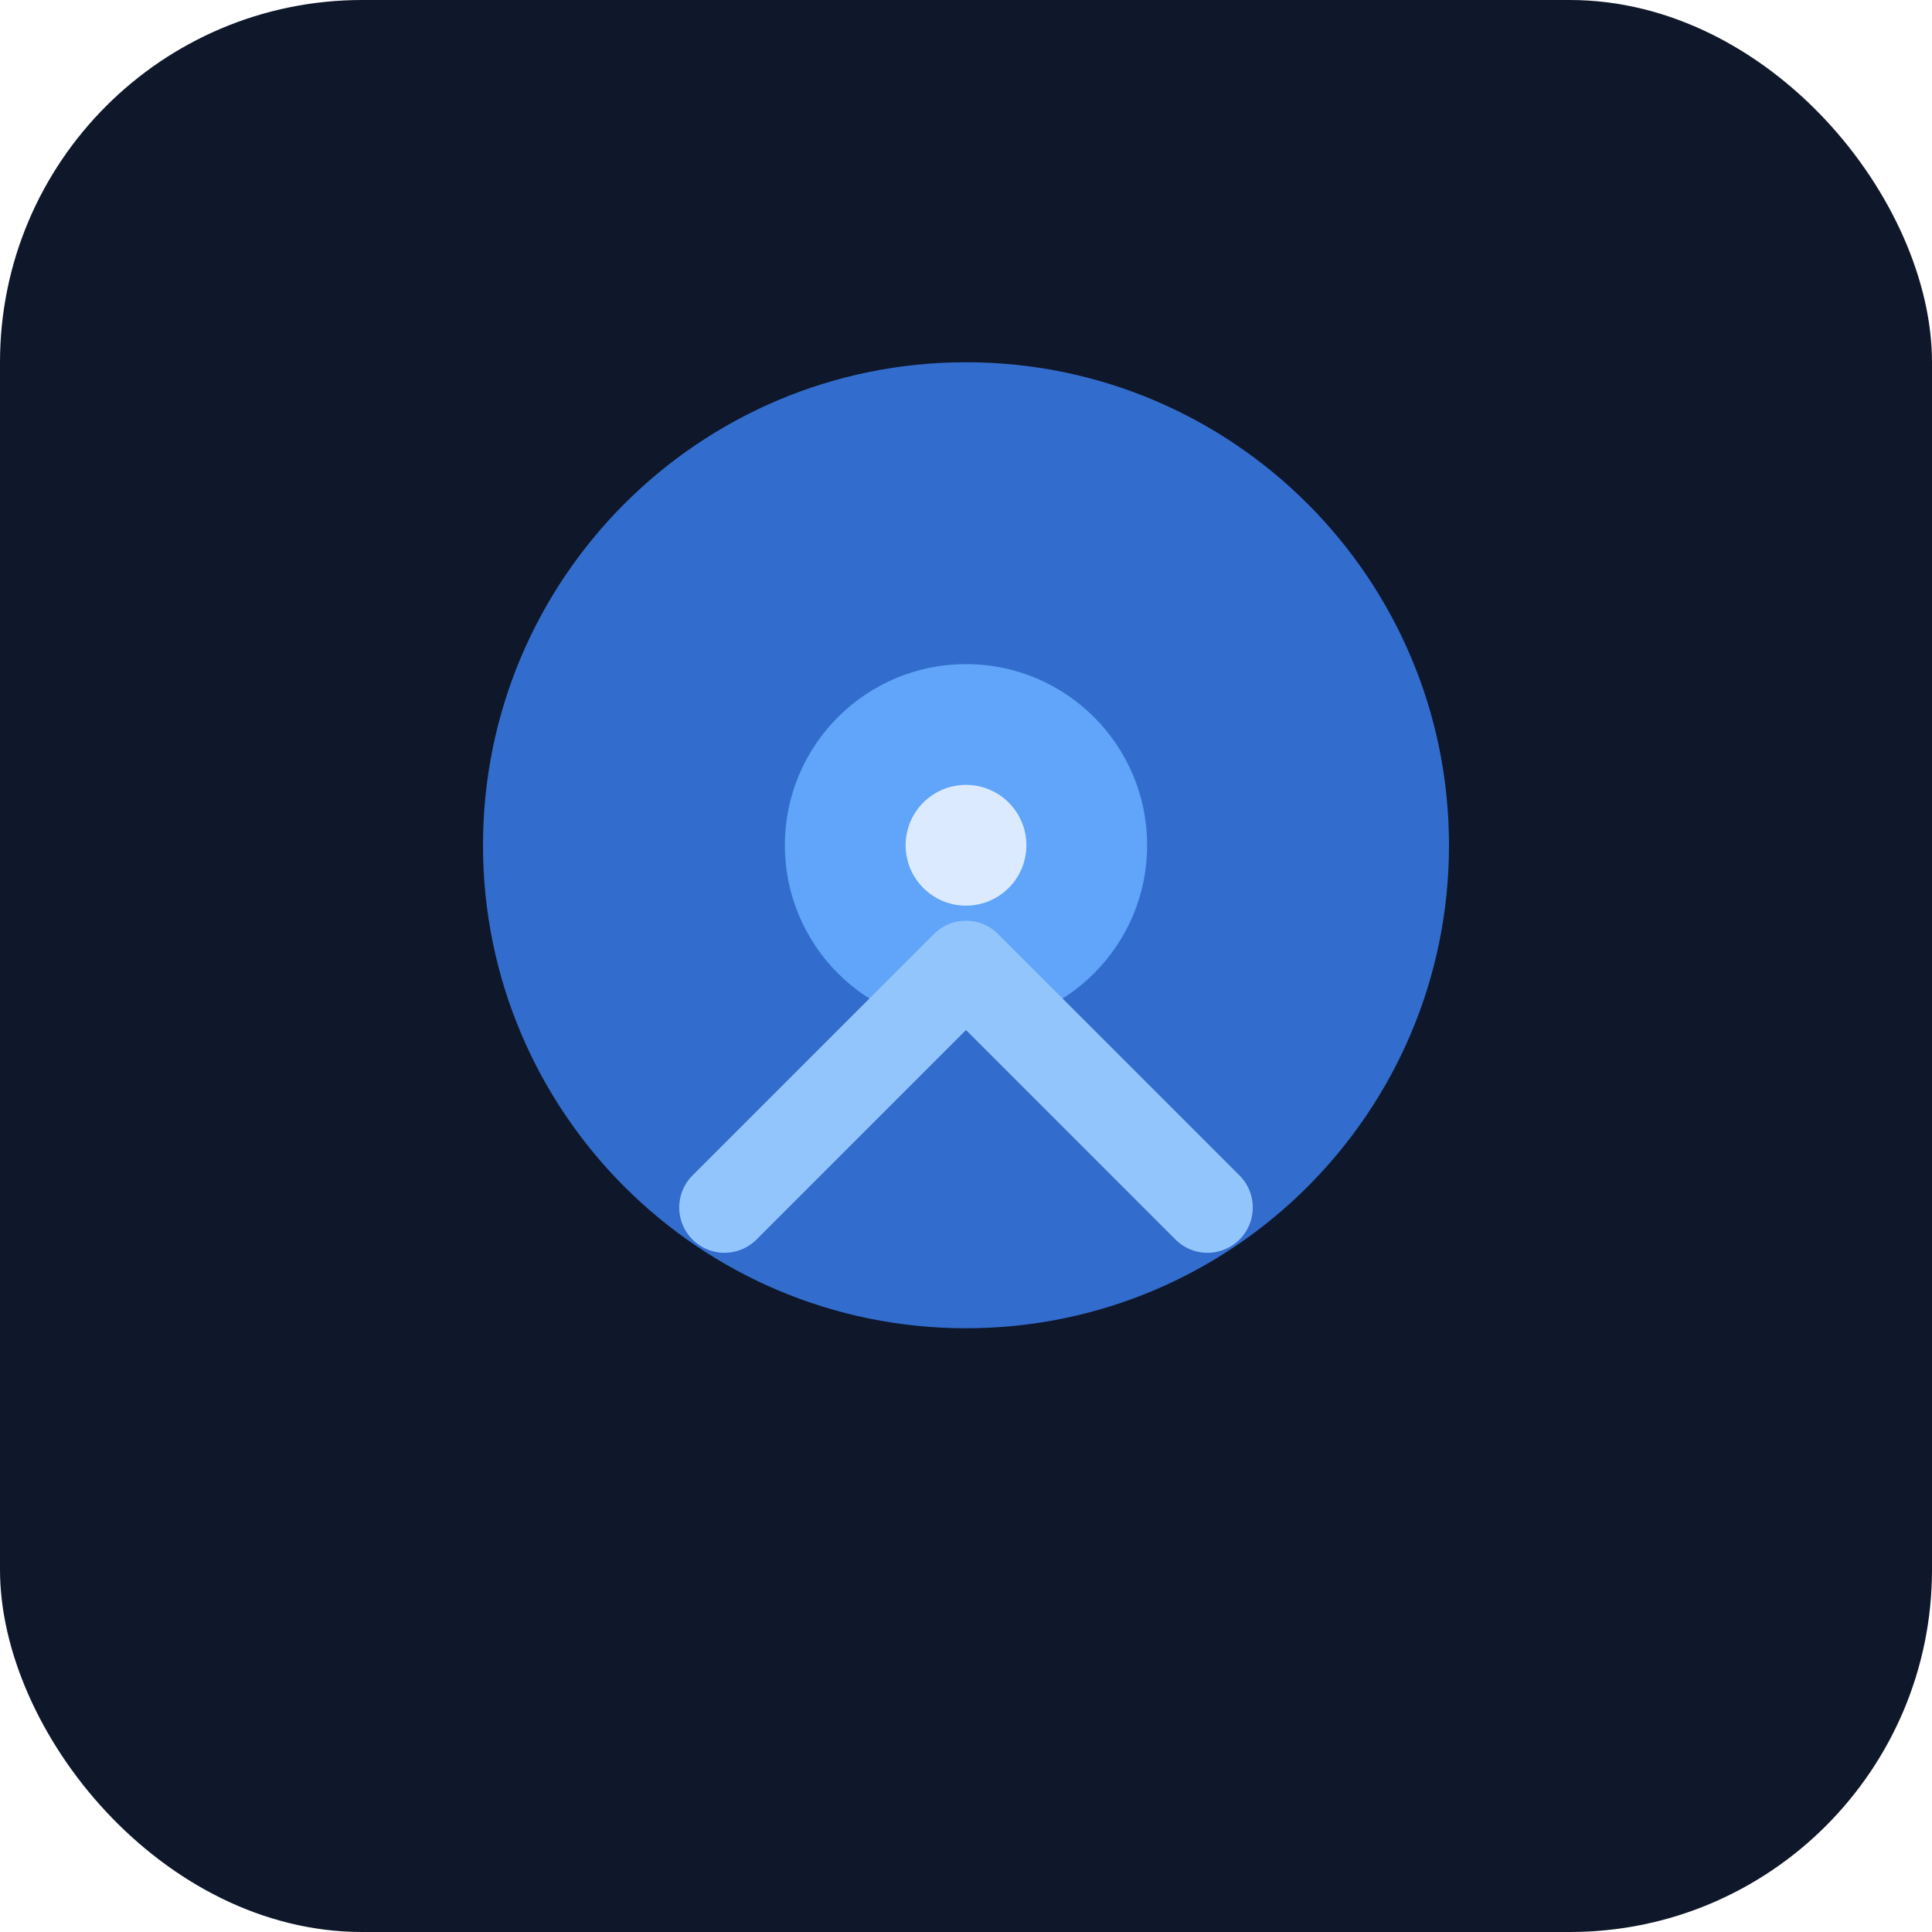<svg width="32" height="32" viewBox="0 0 32 32" fill="none" xmlns="http://www.w3.org/2000/svg">
  <rect width="32" height="32" rx="6" fill="#0f172a"/>
  <path d="M16 6C20.418 6 24 9.582 24 14C24 18.418 20.418 22 16 22C11.582 22 8 18.418 8 14C8 9.582 11.582 6 16 6Z" fill="#3b82f6" opacity="0.8"/>
  <circle cx="16" cy="14" r="3" fill="#60a5fa"/>
  <path d="M12 20L16 16L20 20" stroke="#93c5fd" stroke-width="1.5" stroke-linecap="round" stroke-linejoin="round"/>
  <circle cx="16" cy="14" r="1" fill="#dbeafe"/>
</svg>
